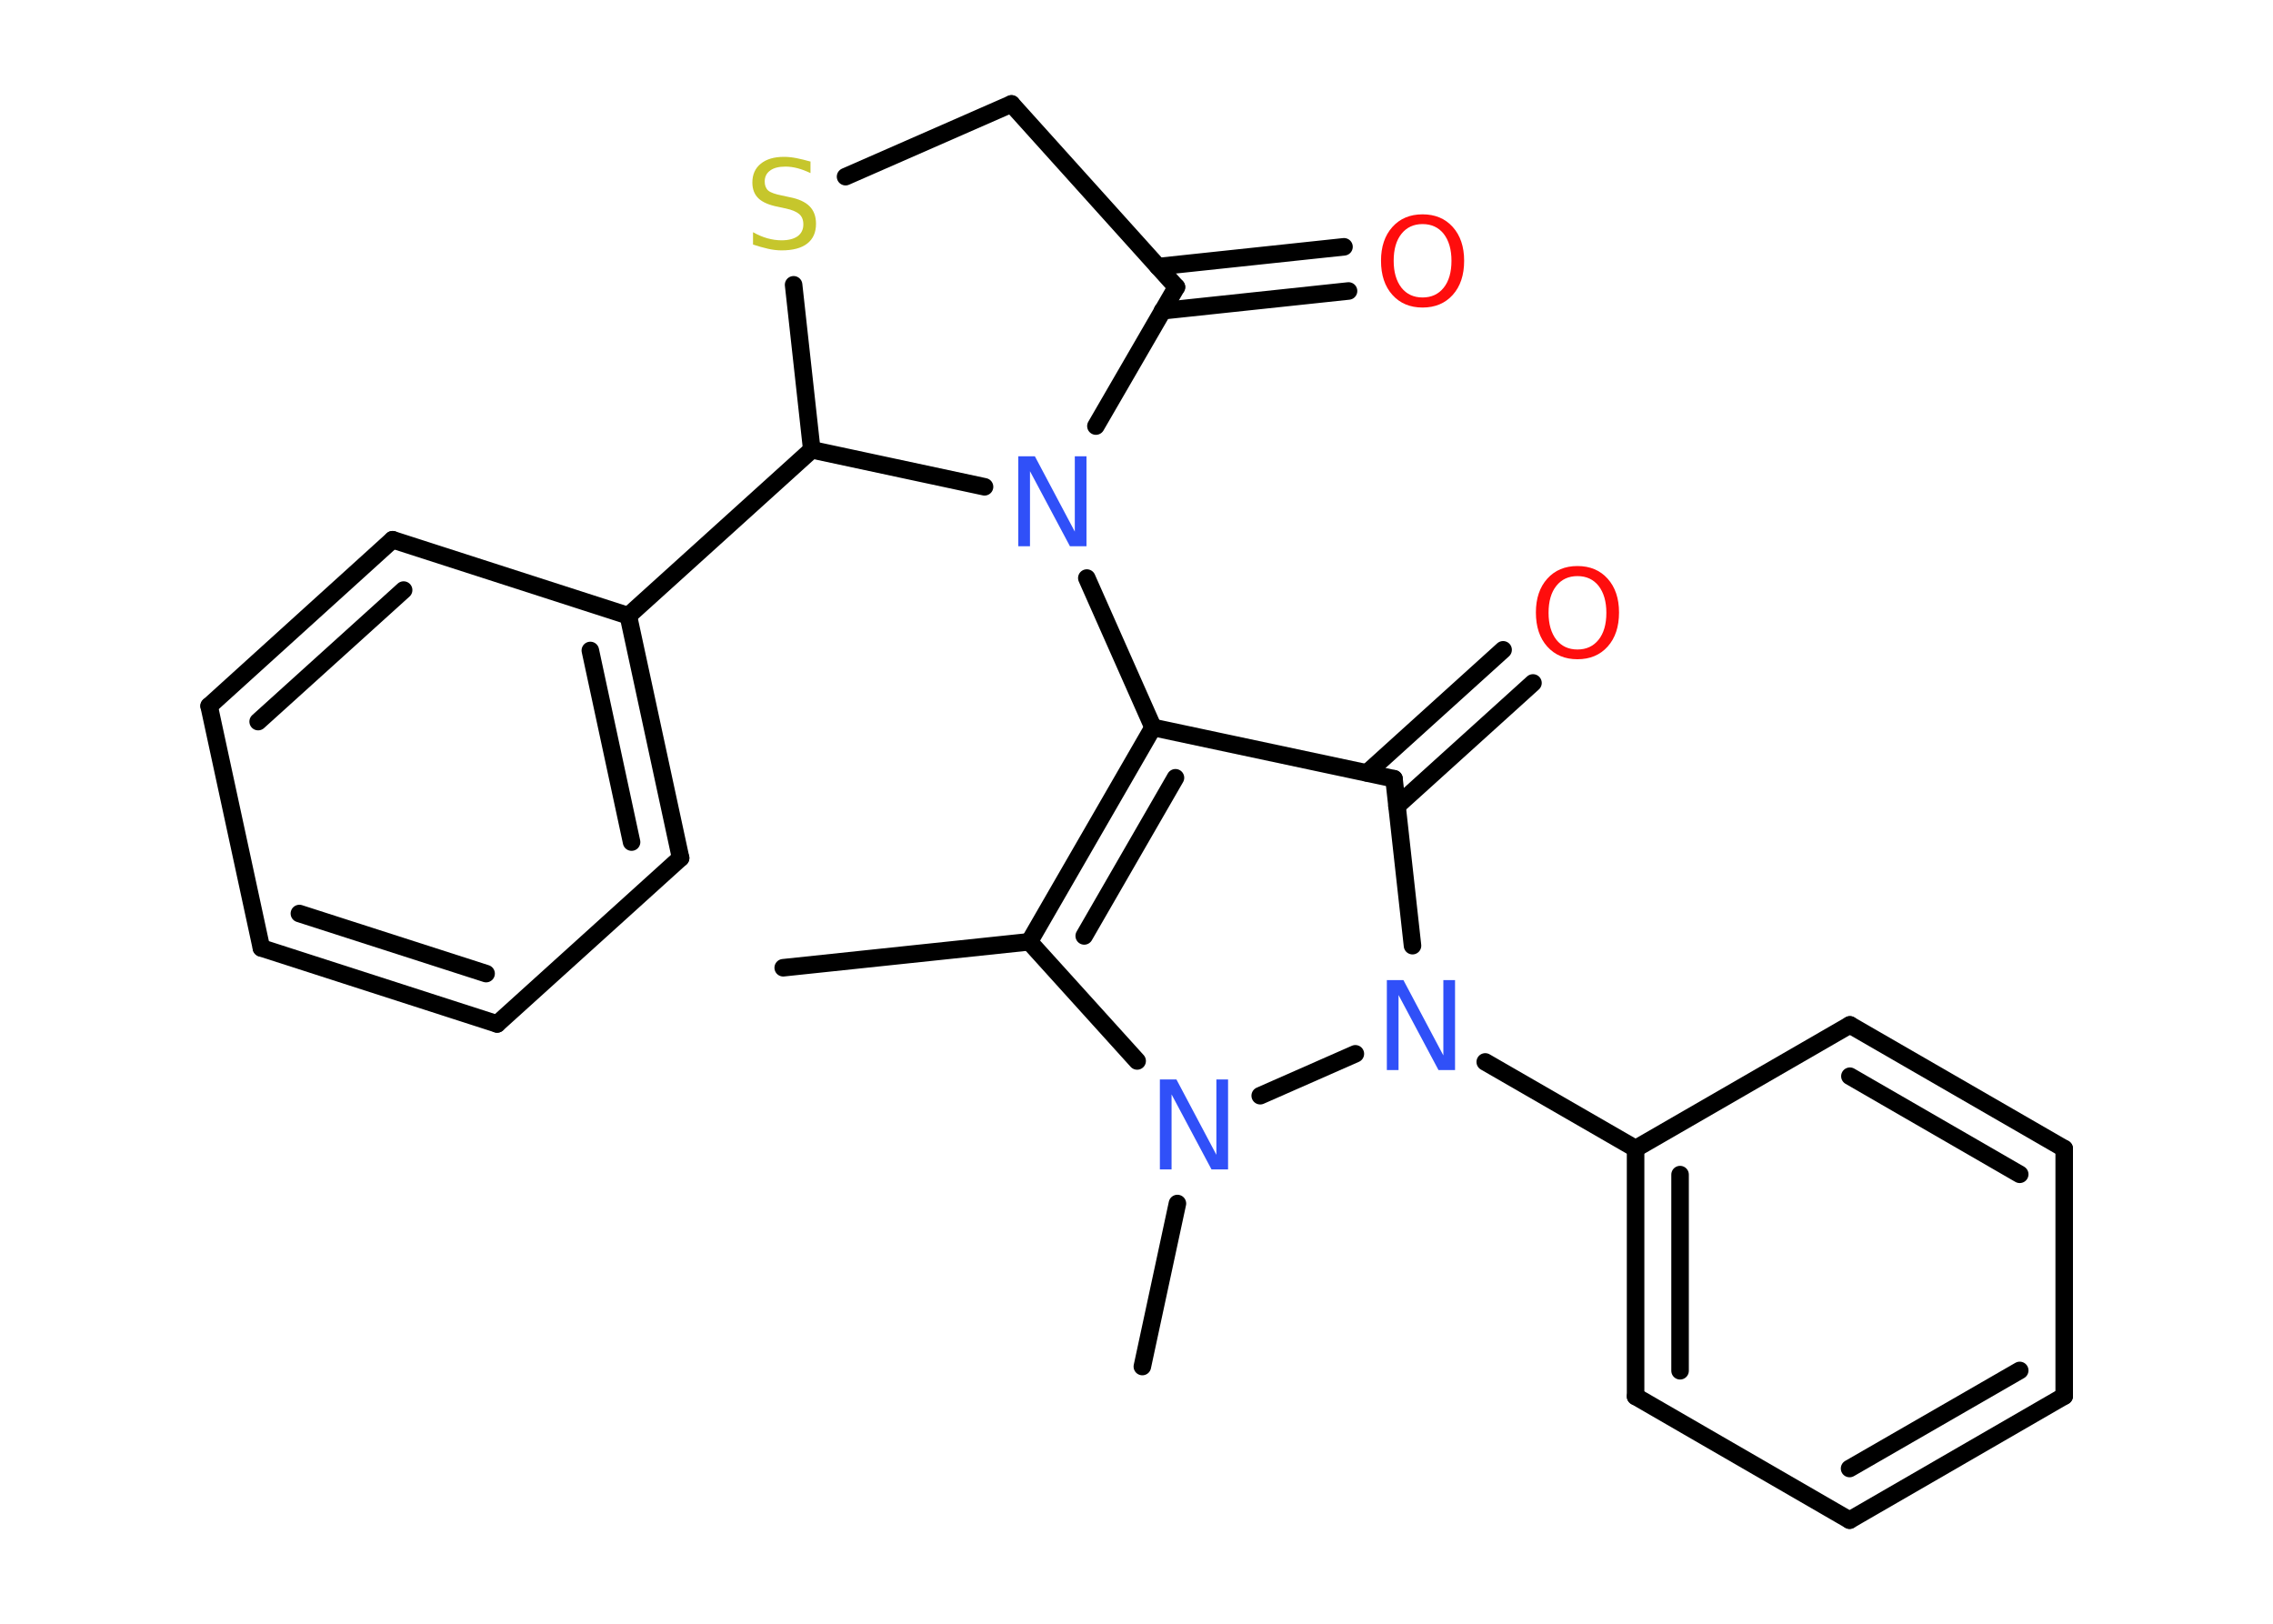 <?xml version='1.0' encoding='UTF-8'?>
<!DOCTYPE svg PUBLIC "-//W3C//DTD SVG 1.1//EN" "http://www.w3.org/Graphics/SVG/1.1/DTD/svg11.dtd">
<svg version='1.2' xmlns='http://www.w3.org/2000/svg' xmlns:xlink='http://www.w3.org/1999/xlink' width='70.0mm' height='50.0mm' viewBox='0 0 70.0 50.0'>
  <desc>Generated by the Chemistry Development Kit (http://github.com/cdk)</desc>
  <g stroke-linecap='round' stroke-linejoin='round' stroke='#000000' stroke-width='.54' fill='#3050F8'>
    <rect x='.0' y='.0' width='70.0' height='50.0' fill='#FFFFFF' stroke='none'/>
    <g id='mol1' class='mol'>
      <line id='mol1bnd1' class='bond' x1='24.12' y1='29.8' x2='31.7' y2='29.0'/>
      <g id='mol1bnd2' class='bond'>
        <line x1='35.51' y1='22.4' x2='31.7' y2='29.0'/>
        <line x1='36.2' y1='23.95' x2='33.39' y2='28.82'/>
      </g>
      <line id='mol1bnd3' class='bond' x1='35.51' y1='22.4' x2='33.47' y2='17.8'/>
      <line id='mol1bnd4' class='bond' x1='33.75' y1='13.12' x2='36.23' y2='8.84'/>
      <g id='mol1bnd5' class='bond'>
        <line x1='35.66' y1='8.21' x2='41.39' y2='7.6'/>
        <line x1='35.8' y1='9.57' x2='41.53' y2='8.96'/>
      </g>
      <line id='mol1bnd6' class='bond' x1='36.23' y1='8.84' x2='31.15' y2='3.2'/>
      <line id='mol1bnd7' class='bond' x1='31.15' y1='3.2' x2='26.04' y2='5.44'/>
      <line id='mol1bnd8' class='bond' x1='24.44' y1='8.77' x2='25.0' y2='13.85'/>
      <line id='mol1bnd9' class='bond' x1='30.32' y1='14.99' x2='25.0' y2='13.85'/>
      <line id='mol1bnd10' class='bond' x1='25.0' y1='13.85' x2='19.35' y2='18.96'/>
      <g id='mol1bnd11' class='bond'>
        <line x1='20.96' y1='26.42' x2='19.35' y2='18.96'/>
        <line x1='19.45' y1='25.93' x2='18.18' y2='20.03'/>
      </g>
      <line id='mol1bnd12' class='bond' x1='20.96' y1='26.42' x2='15.31' y2='31.53'/>
      <g id='mol1bnd13' class='bond'>
        <line x1='8.05' y1='29.19' x2='15.31' y2='31.53'/>
        <line x1='9.22' y1='28.13' x2='14.97' y2='29.98'/>
      </g>
      <line id='mol1bnd14' class='bond' x1='8.05' y1='29.19' x2='6.44' y2='21.74'/>
      <g id='mol1bnd15' class='bond'>
        <line x1='12.09' y1='16.62' x2='6.44' y2='21.74'/>
        <line x1='12.43' y1='18.17' x2='7.95' y2='22.22'/>
      </g>
      <line id='mol1bnd16' class='bond' x1='19.35' y1='18.96' x2='12.09' y2='16.62'/>
      <line id='mol1bnd17' class='bond' x1='35.51' y1='22.4' x2='42.93' y2='23.98'/>
      <g id='mol1bnd18' class='bond'>
        <line x1='42.1' y1='23.8' x2='46.29' y2='20.01'/>
        <line x1='43.02' y1='24.82' x2='47.21' y2='21.03'/>
      </g>
      <line id='mol1bnd19' class='bond' x1='42.93' y1='23.98' x2='43.5' y2='29.12'/>
      <line id='mol1bnd20' class='bond' x1='45.74' y1='32.7' x2='50.37' y2='35.37'/>
      <g id='mol1bnd21' class='bond'>
        <line x1='50.37' y1='35.37' x2='50.37' y2='43.0'/>
        <line x1='51.74' y1='36.17' x2='51.74' y2='42.21'/>
      </g>
      <line id='mol1bnd22' class='bond' x1='50.37' y1='43.0' x2='56.96' y2='46.81'/>
      <g id='mol1bnd23' class='bond'>
        <line x1='56.96' y1='46.81' x2='63.57' y2='42.99'/>
        <line x1='56.96' y1='45.22' x2='62.2' y2='42.2'/>
      </g>
      <line id='mol1bnd24' class='bond' x1='63.57' y1='42.99' x2='63.57' y2='35.37'/>
      <g id='mol1bnd25' class='bond'>
        <line x1='63.57' y1='35.37' x2='56.97' y2='31.56'/>
        <line x1='62.2' y1='36.16' x2='56.97' y2='33.14'/>
      </g>
      <line id='mol1bnd26' class='bond' x1='50.37' y1='35.37' x2='56.97' y2='31.56'/>
      <line id='mol1bnd27' class='bond' x1='41.74' y1='32.45' x2='38.81' y2='33.74'/>
      <line id='mol1bnd28' class='bond' x1='31.7' y1='29.0' x2='35.02' y2='32.67'/>
      <line id='mol1bnd29' class='bond' x1='36.26' y1='37.06' x2='35.18' y2='42.08'/>
      <path id='mol1atm4' class='atom' d='M31.37 14.05h.5l1.23 2.32v-2.32h.36v2.77h-.51l-1.23 -2.31v2.31h-.36v-2.77z' stroke='none'/>
      <path id='mol1atm6' class='atom' d='M43.81 6.9q-.41 .0 -.65 .3q-.24 .3 -.24 .83q.0 .52 .24 .83q.24 .3 .65 .3q.41 .0 .65 -.3q.24 -.3 .24 -.83q.0 -.52 -.24 -.83q-.24 -.3 -.65 -.3zM43.81 6.6q.58 .0 .93 .39q.35 .39 .35 1.04q.0 .66 -.35 1.05q-.35 .39 -.93 .39q-.58 .0 -.93 -.39q-.35 -.39 -.35 -1.05q.0 -.65 .35 -1.04q.35 -.39 .93 -.39z' stroke='none' fill='#FF0D0D'/>
      <path id='mol1atm8' class='atom' d='M24.96 4.97v.36q-.21 -.1 -.4 -.15q-.19 -.05 -.37 -.05q-.31 .0 -.47 .12q-.17 .12 -.17 .34q.0 .18 .11 .28q.11 .09 .42 .15l.23 .05q.42 .08 .62 .28q.2 .2 .2 .54q.0 .4 -.27 .61q-.27 .21 -.79 .21q-.2 .0 -.42 -.05q-.22 -.05 -.46 -.13v-.38q.23 .13 .45 .19q.22 .06 .43 .06q.32 .0 .5 -.13q.17 -.13 .17 -.36q.0 -.21 -.13 -.32q-.13 -.11 -.41 -.17l-.23 -.05q-.42 -.08 -.61 -.26q-.19 -.18 -.19 -.49q.0 -.37 .26 -.58q.26 -.21 .71 -.21q.19 .0 .39 .04q.2 .04 .41 .1z' stroke='none' fill='#C6C62C'/>
      <path id='mol1atm17' class='atom' d='M48.58 17.74q-.41 .0 -.65 .3q-.24 .3 -.24 .83q.0 .52 .24 .83q.24 .3 .65 .3q.41 .0 .65 -.3q.24 -.3 .24 -.83q.0 -.52 -.24 -.83q-.24 -.3 -.65 -.3zM48.58 17.43q.58 .0 .93 .39q.35 .39 .35 1.04q.0 .66 -.35 1.05q-.35 .39 -.93 .39q-.58 .0 -.93 -.39q-.35 -.39 -.35 -1.05q.0 -.65 .35 -1.04q.35 -.39 .93 -.39z' stroke='none' fill='#FF0D0D'/>
      <path id='mol1atm18' class='atom' d='M42.72 30.18h.5l1.23 2.32v-2.32h.36v2.77h-.51l-1.23 -2.31v2.31h-.36v-2.77z' stroke='none'/>
      <path id='mol1atm25' class='atom' d='M35.73 33.24h.5l1.23 2.32v-2.32h.36v2.77h-.51l-1.23 -2.31v2.31h-.36v-2.77z' stroke='none'/>
    </g>
  </g>
</svg>
